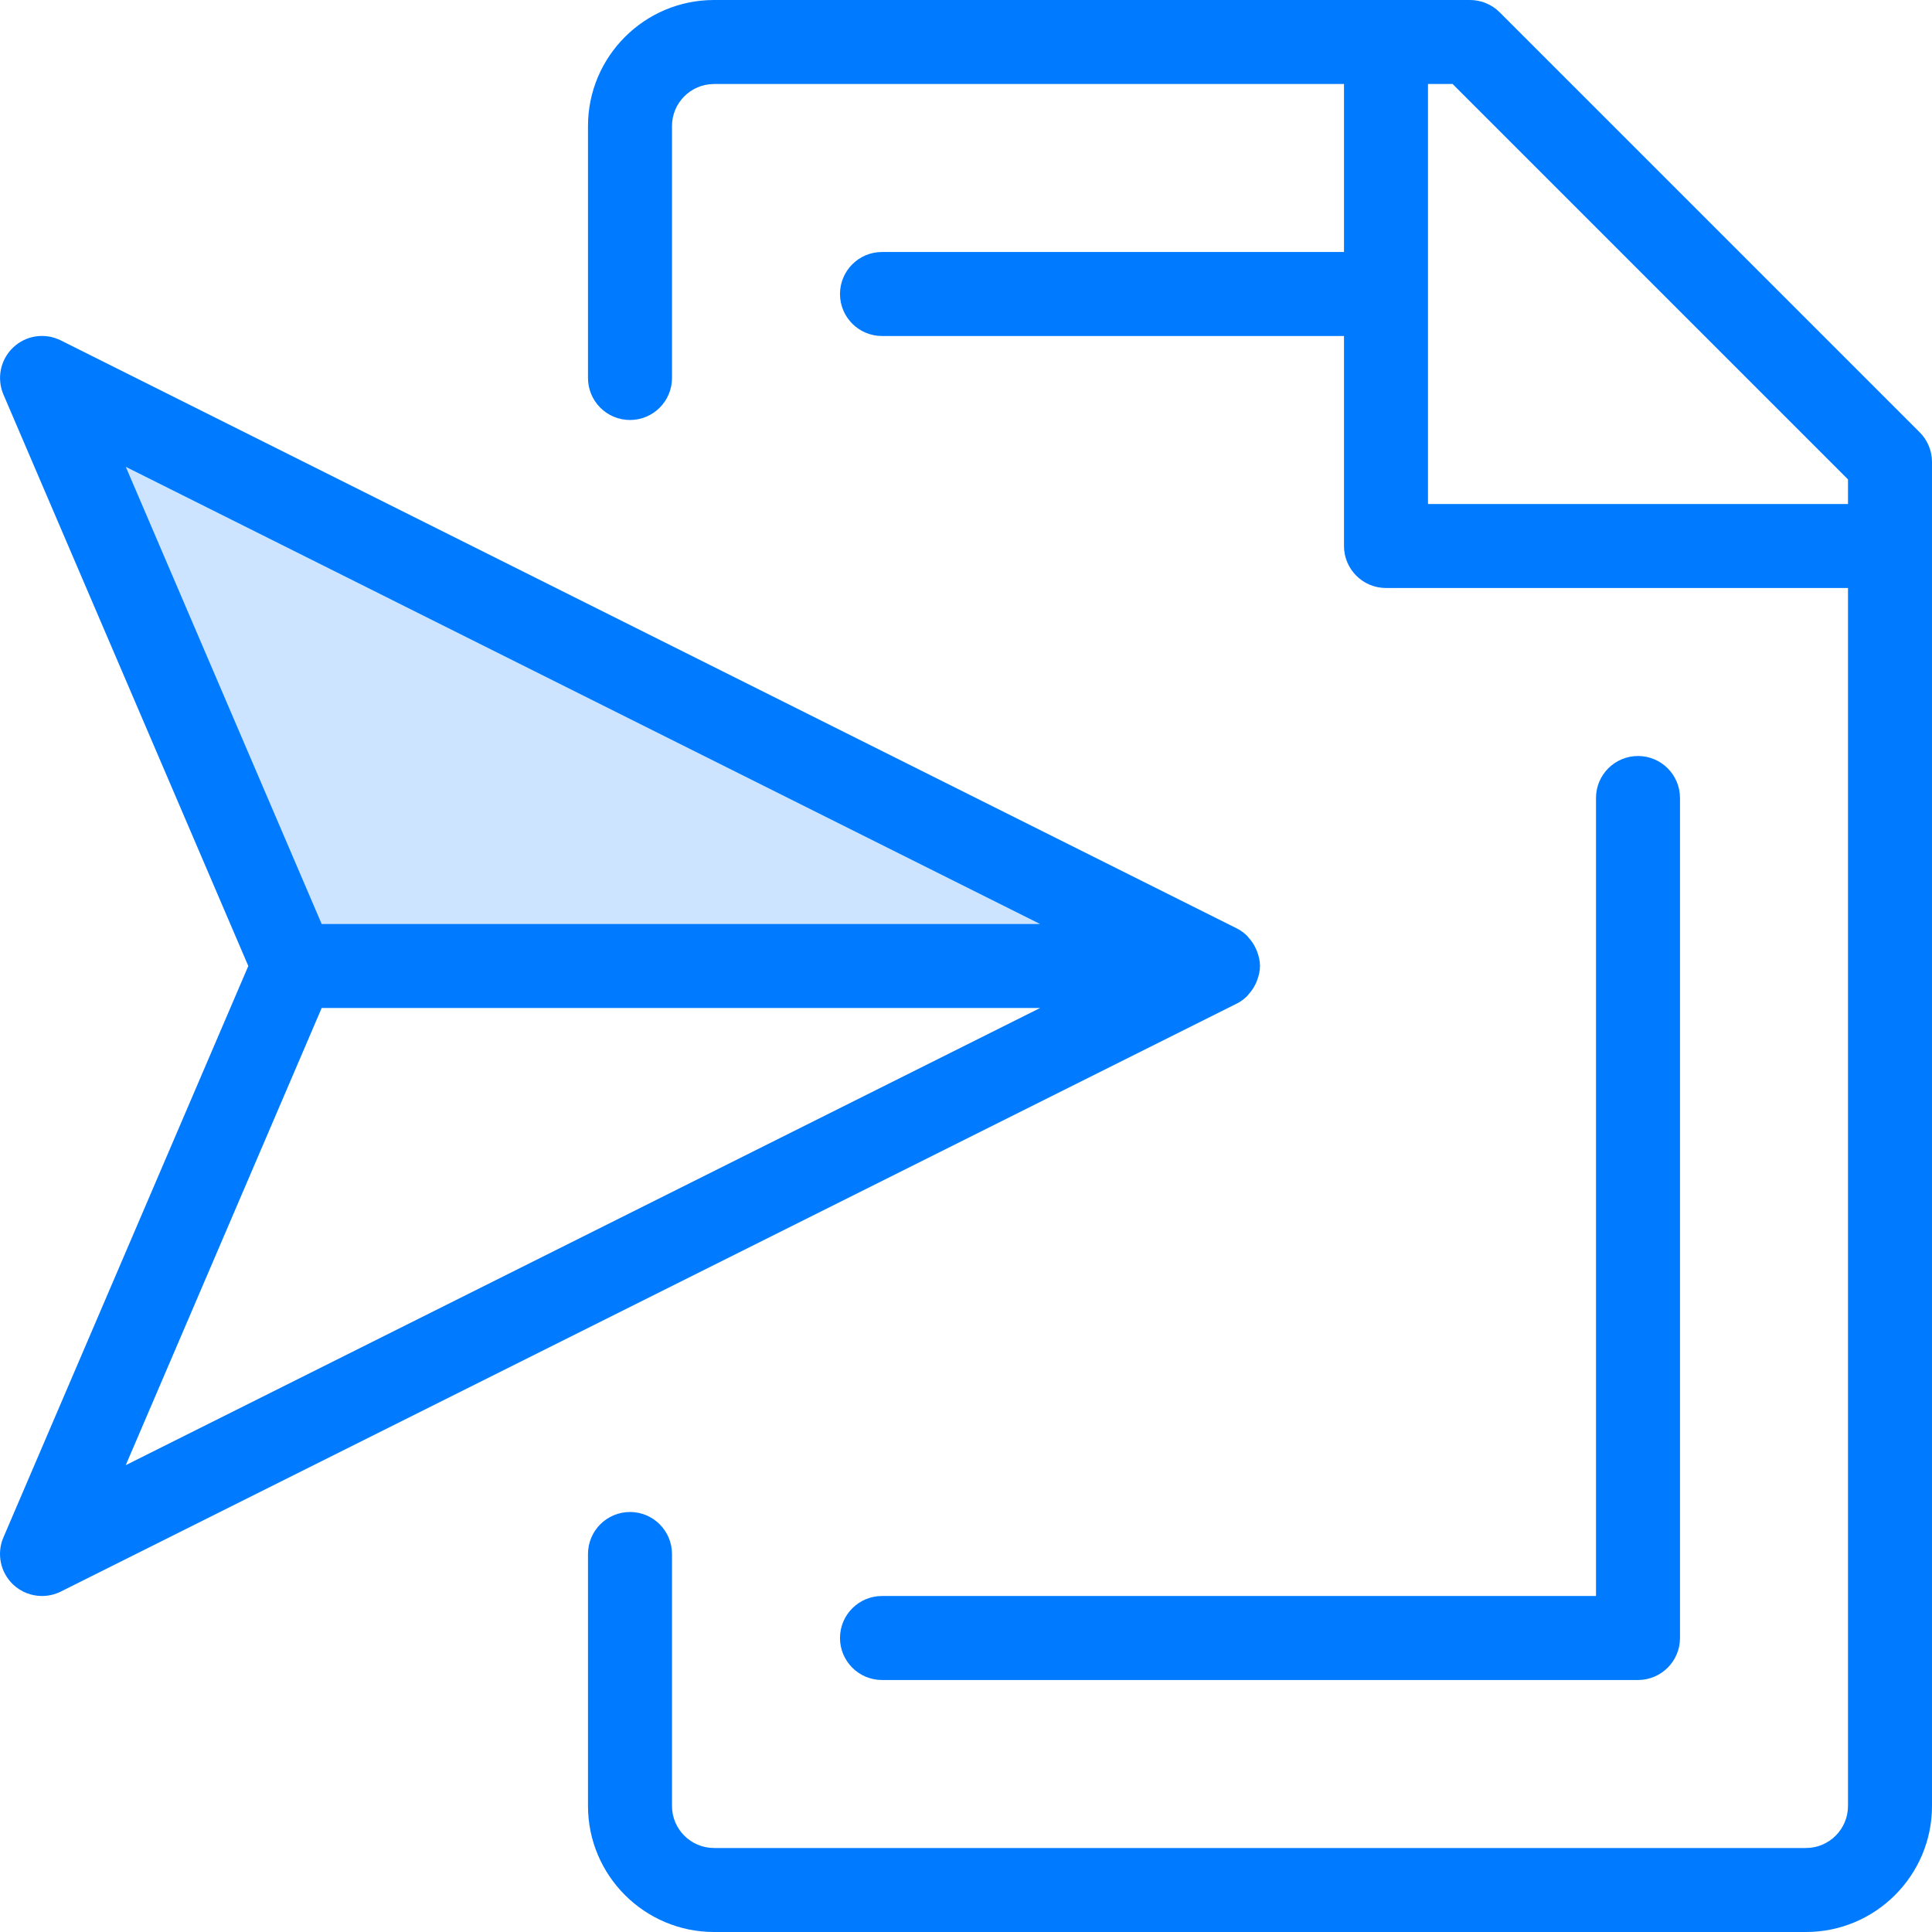<?xml version="1.0" encoding="iso-8859-1"?>
<!-- Generator: Adobe Illustrator 19.0.0, SVG Export Plug-In . SVG Version: 6.00 Build 0)  -->
<svg version="1.1" id="Capa_1" xmlns="http://www.w3.org/2000/svg" xmlns:xlink="http://www.w3.org/1999/xlink" x="0px" y="0px"
	 viewBox="0 0 368 368" style="enable-background:new 0 0 368 368;" xml:space="preserve">
<polygon style="fill:#CCE4FF;" points="231.999,184 55.999,184 7.999,72 "/>
<g>
	<path style="fill:#007AFF;" d="M285.655,2.344C284.159,0.84,282.119,0,279.999,0h-144c-13.232,0-24,10.768-24,24v48
		c0,4.416,3.584,8,8,8s8-3.584,8-8V24c0-4.408,3.592-8,8-8h120v32h-88c-4.416,0-8,3.584-8,8s3.584,8,8,8h88v40c0,4.416,3.584,8,8,8
		h88v232c0,4.408-3.592,8-8,8h-208c-4.408,0-8-3.592-8-8v-48c0-4.416-3.584-8-8-8s-8,3.584-8,8v48c0,13.232,10.768,24,24,24h208
		c13.232,0,24-10.768,24-24V104V88c0-2.12-0.84-4.16-2.344-5.656L285.655,2.344z M271.999,16h4.688l75.312,75.312V96h-80V16z"/>
	<path style="fill:#007AFF;" d="M2.511,301.824C4.031,303.256,5.999,304,7.999,304c1.216,0,2.44-0.28,3.576-0.84l224-112
		c0.744-0.368,1.392-0.864,1.968-1.424c0.128-0.12,0.208-0.272,0.328-0.4c0.512-0.56,0.928-1.184,1.256-1.864
		c0.112-0.232,0.216-0.456,0.304-0.696c0.336-0.88,0.568-1.8,0.568-2.776s-0.232-1.896-0.56-2.776
		c-0.088-0.24-0.192-0.464-0.304-0.696c-0.328-0.68-0.744-1.304-1.256-1.864c-0.12-0.128-0.2-0.28-0.328-0.4
		c-0.576-0.56-1.224-1.056-1.968-1.424l-224-112c-3.016-1.504-6.632-0.976-9.064,1.336c-2.44,2.304-3.184,5.888-1.864,8.976
		L47.295,184L0.647,292.848C-0.673,295.936,0.071,299.512,2.511,301.824z M23.959,88.92L198.111,176H61.271L23.959,88.92z
		 M61.271,192h136.84l-174.16,87.08L61.271,192z"/>
	<path style="fill:#007AFF;" d="M159.999,312c0,4.416,3.584,8,8,8h144c4.416,0,8-3.584,8-8V152c0-4.416-3.584-8-8-8s-8,3.584-8,8
		v152h-136C163.583,304,159.999,307.584,159.999,312z"/>
</g>
<g>
</g>
<g>
</g>
<g>
</g>
<g>
</g>
<g>
</g>
<g>
</g>
<g>
</g>
<g>
</g>
<g>
</g>
<g>
</g>
<g>
</g>
<g>
</g>
<g>
</g>
<g>
</g>
<g>
</g>
</svg>
